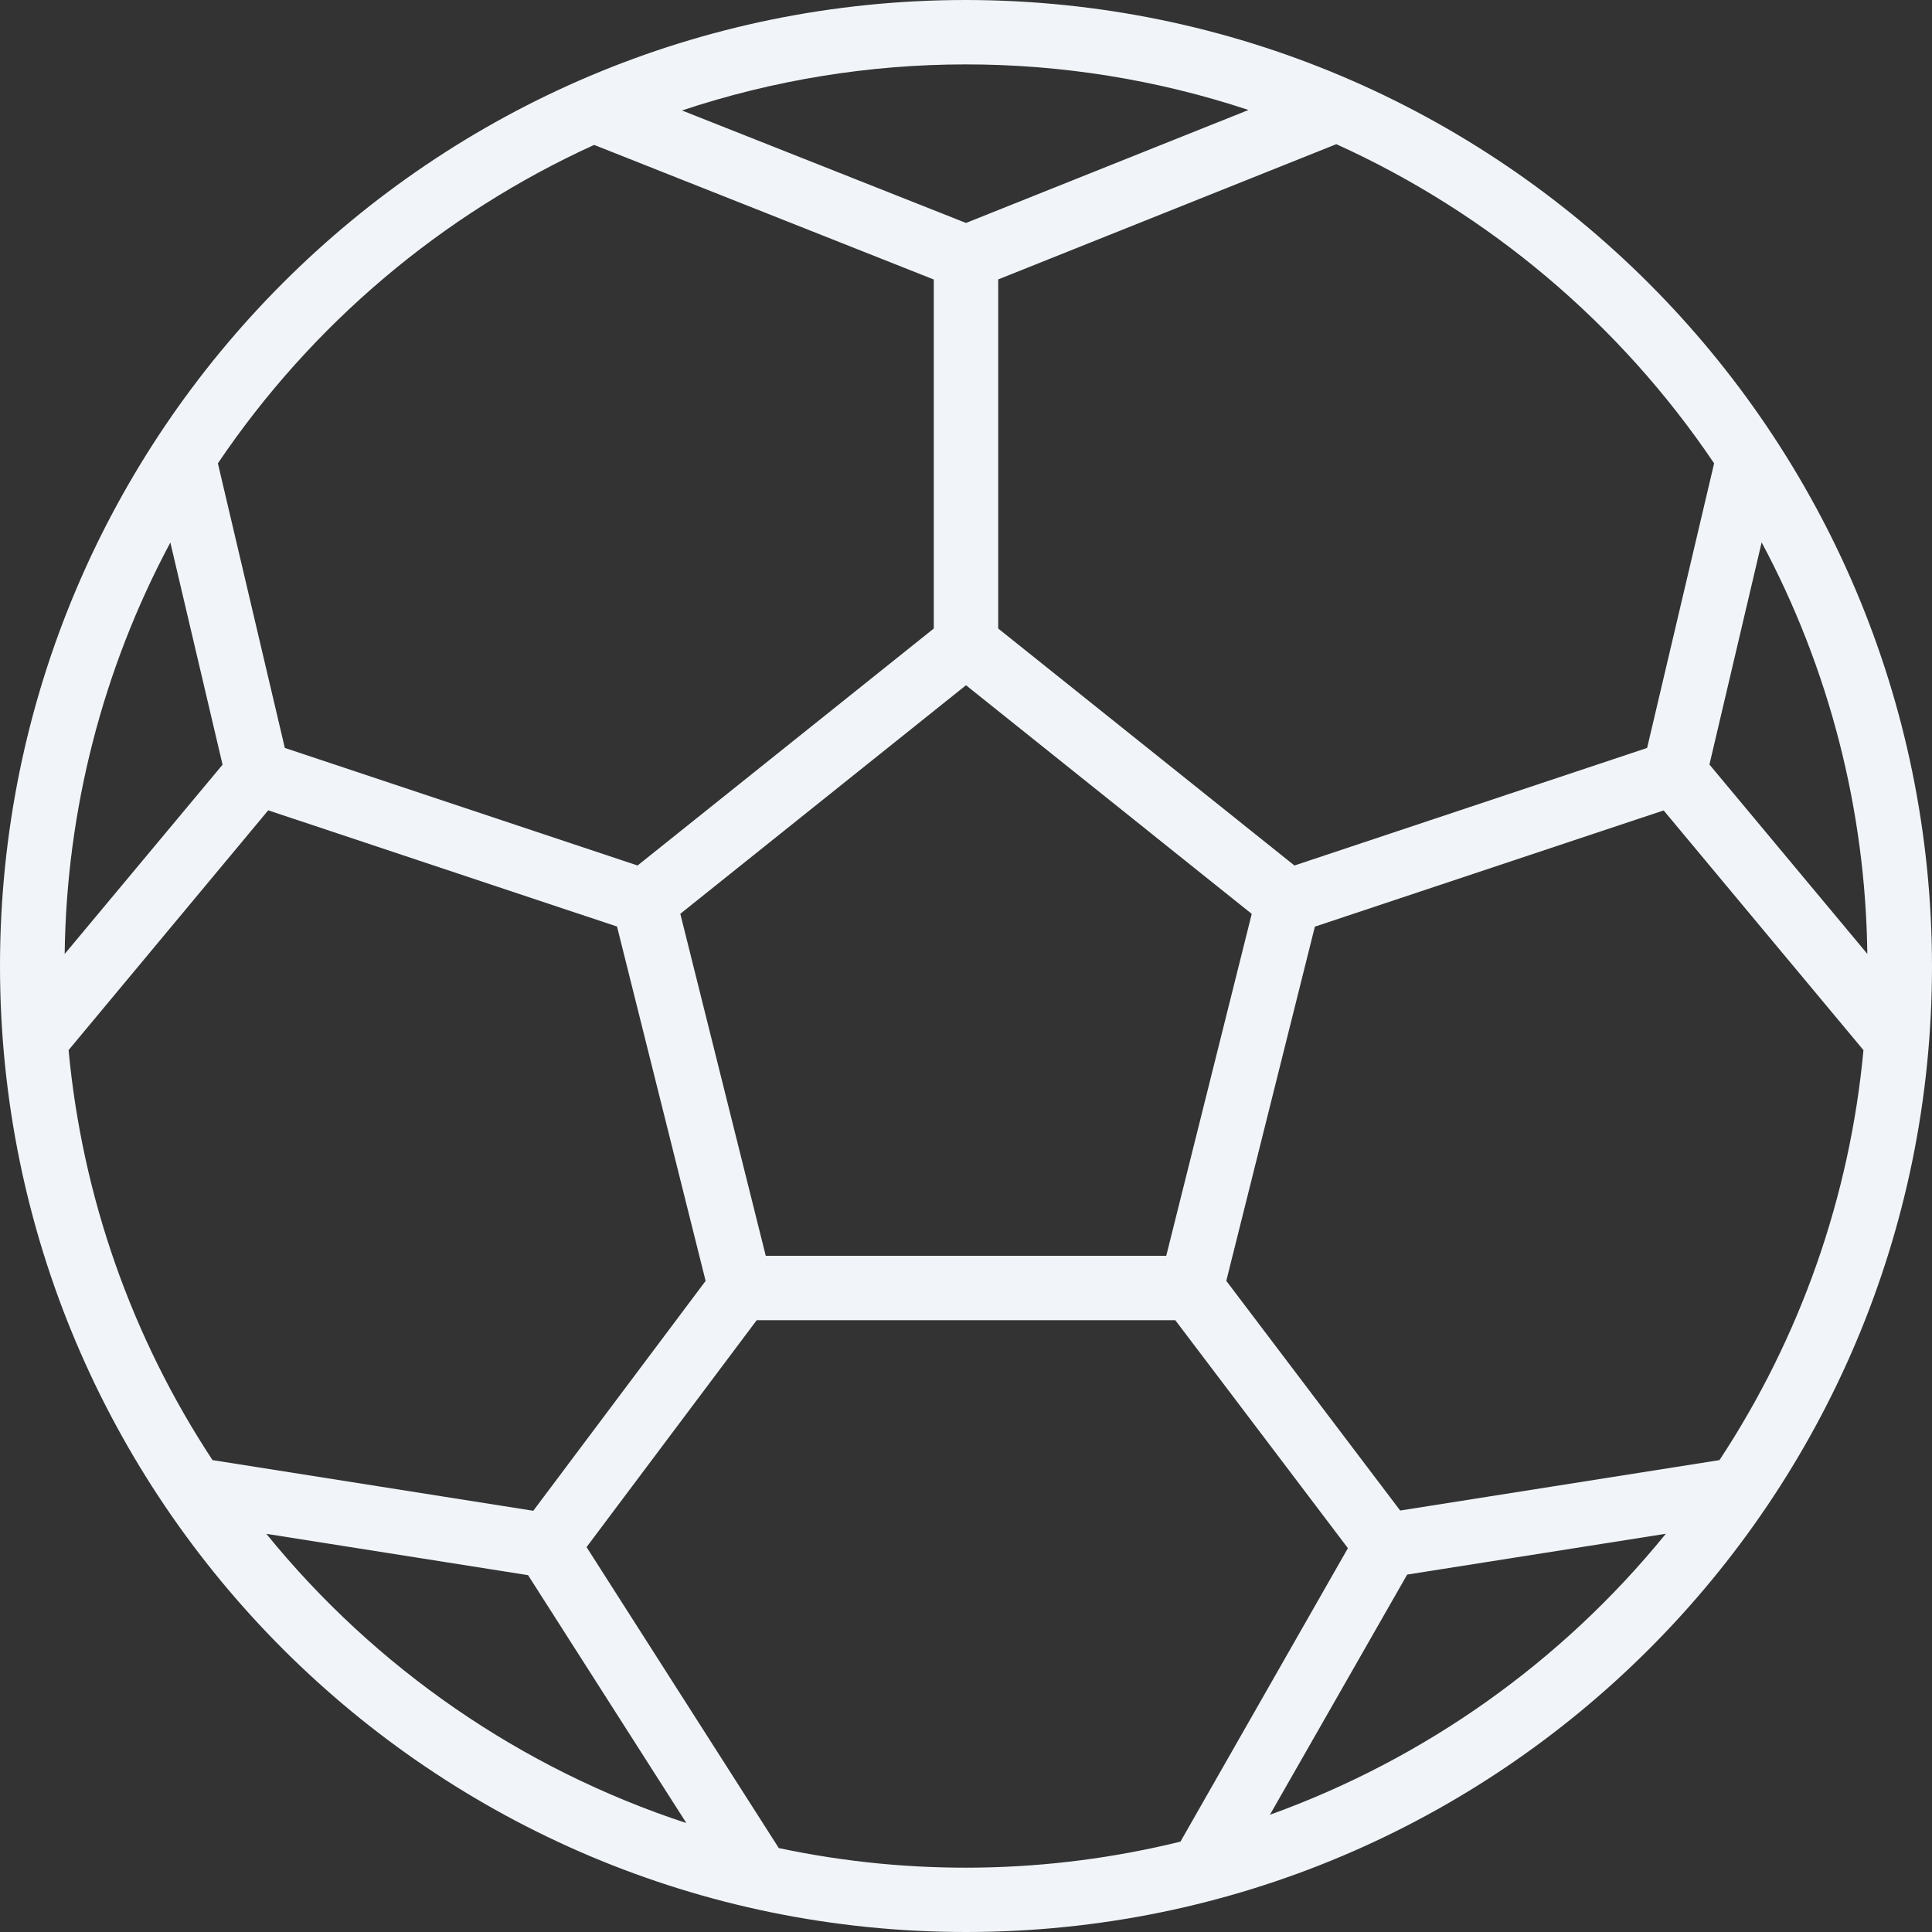 <svg width="40" height="40" viewBox="0 0 40 40" fill="none" xmlns="http://www.w3.org/2000/svg">
<rect x="0" y="0" width="40" height="40" fill="#333333" stroke="none"/>
<path d="M20 0C8.954 0 0 8.954 0 20C0 31.046 8.954 40 20 40C31.046 40 40 31.046 40 20C39.988 8.96 31.04 0.012 20 0ZM35.489 9.593L34.102 15.485L26.8 17.919L20.667 13.013V5.785L27.667 2.985C30.836 4.421 33.544 6.708 35.489 9.593ZM35.6 30.23L28.989 31.274L25.389 26.519L27.223 19.185L34.444 16.779L38.581 21.742C38.299 24.773 37.275 27.689 35.6 30.23ZM11.041 31.279L4.4 30.23C2.725 27.688 1.702 24.772 1.42 21.741L5.553 16.777L12.775 19.183L14.609 26.52L11.041 31.279ZM1.339 19.751C1.375 16.777 2.125 13.855 3.527 11.232L4.608 15.832L1.339 19.751ZM15.854 26L14.085 18.919L20 14.187L25.916 18.921L24.146 26H15.854ZM35.392 15.829L36.473 11.229C37.875 13.852 38.625 16.774 38.661 19.749L35.392 15.829ZM25.849 2.277L20 4.616L14.12 2.287C17.926 1.019 22.04 1.015 25.849 2.277ZM12.301 3L19.333 5.787V13.013L13.2 17.919L5.897 15.485L4.511 9.593C6.45 6.719 9.146 4.437 12.301 3ZM5.514 31.756L10.933 32.612L14.211 37.745C10.797 36.624 7.778 34.545 5.514 31.756ZM16.122 38.259L12.144 32.031L15.667 27.333H24.333L27.907 32.053L24.44 38.129C21.713 38.8 18.87 38.846 16.123 38.262L16.122 38.259ZM26.292 37.573L29.134 32.6L34.489 31.755C32.337 34.405 29.503 36.416 26.292 37.573Z" fill="#F1F5F9"/>
</svg>
